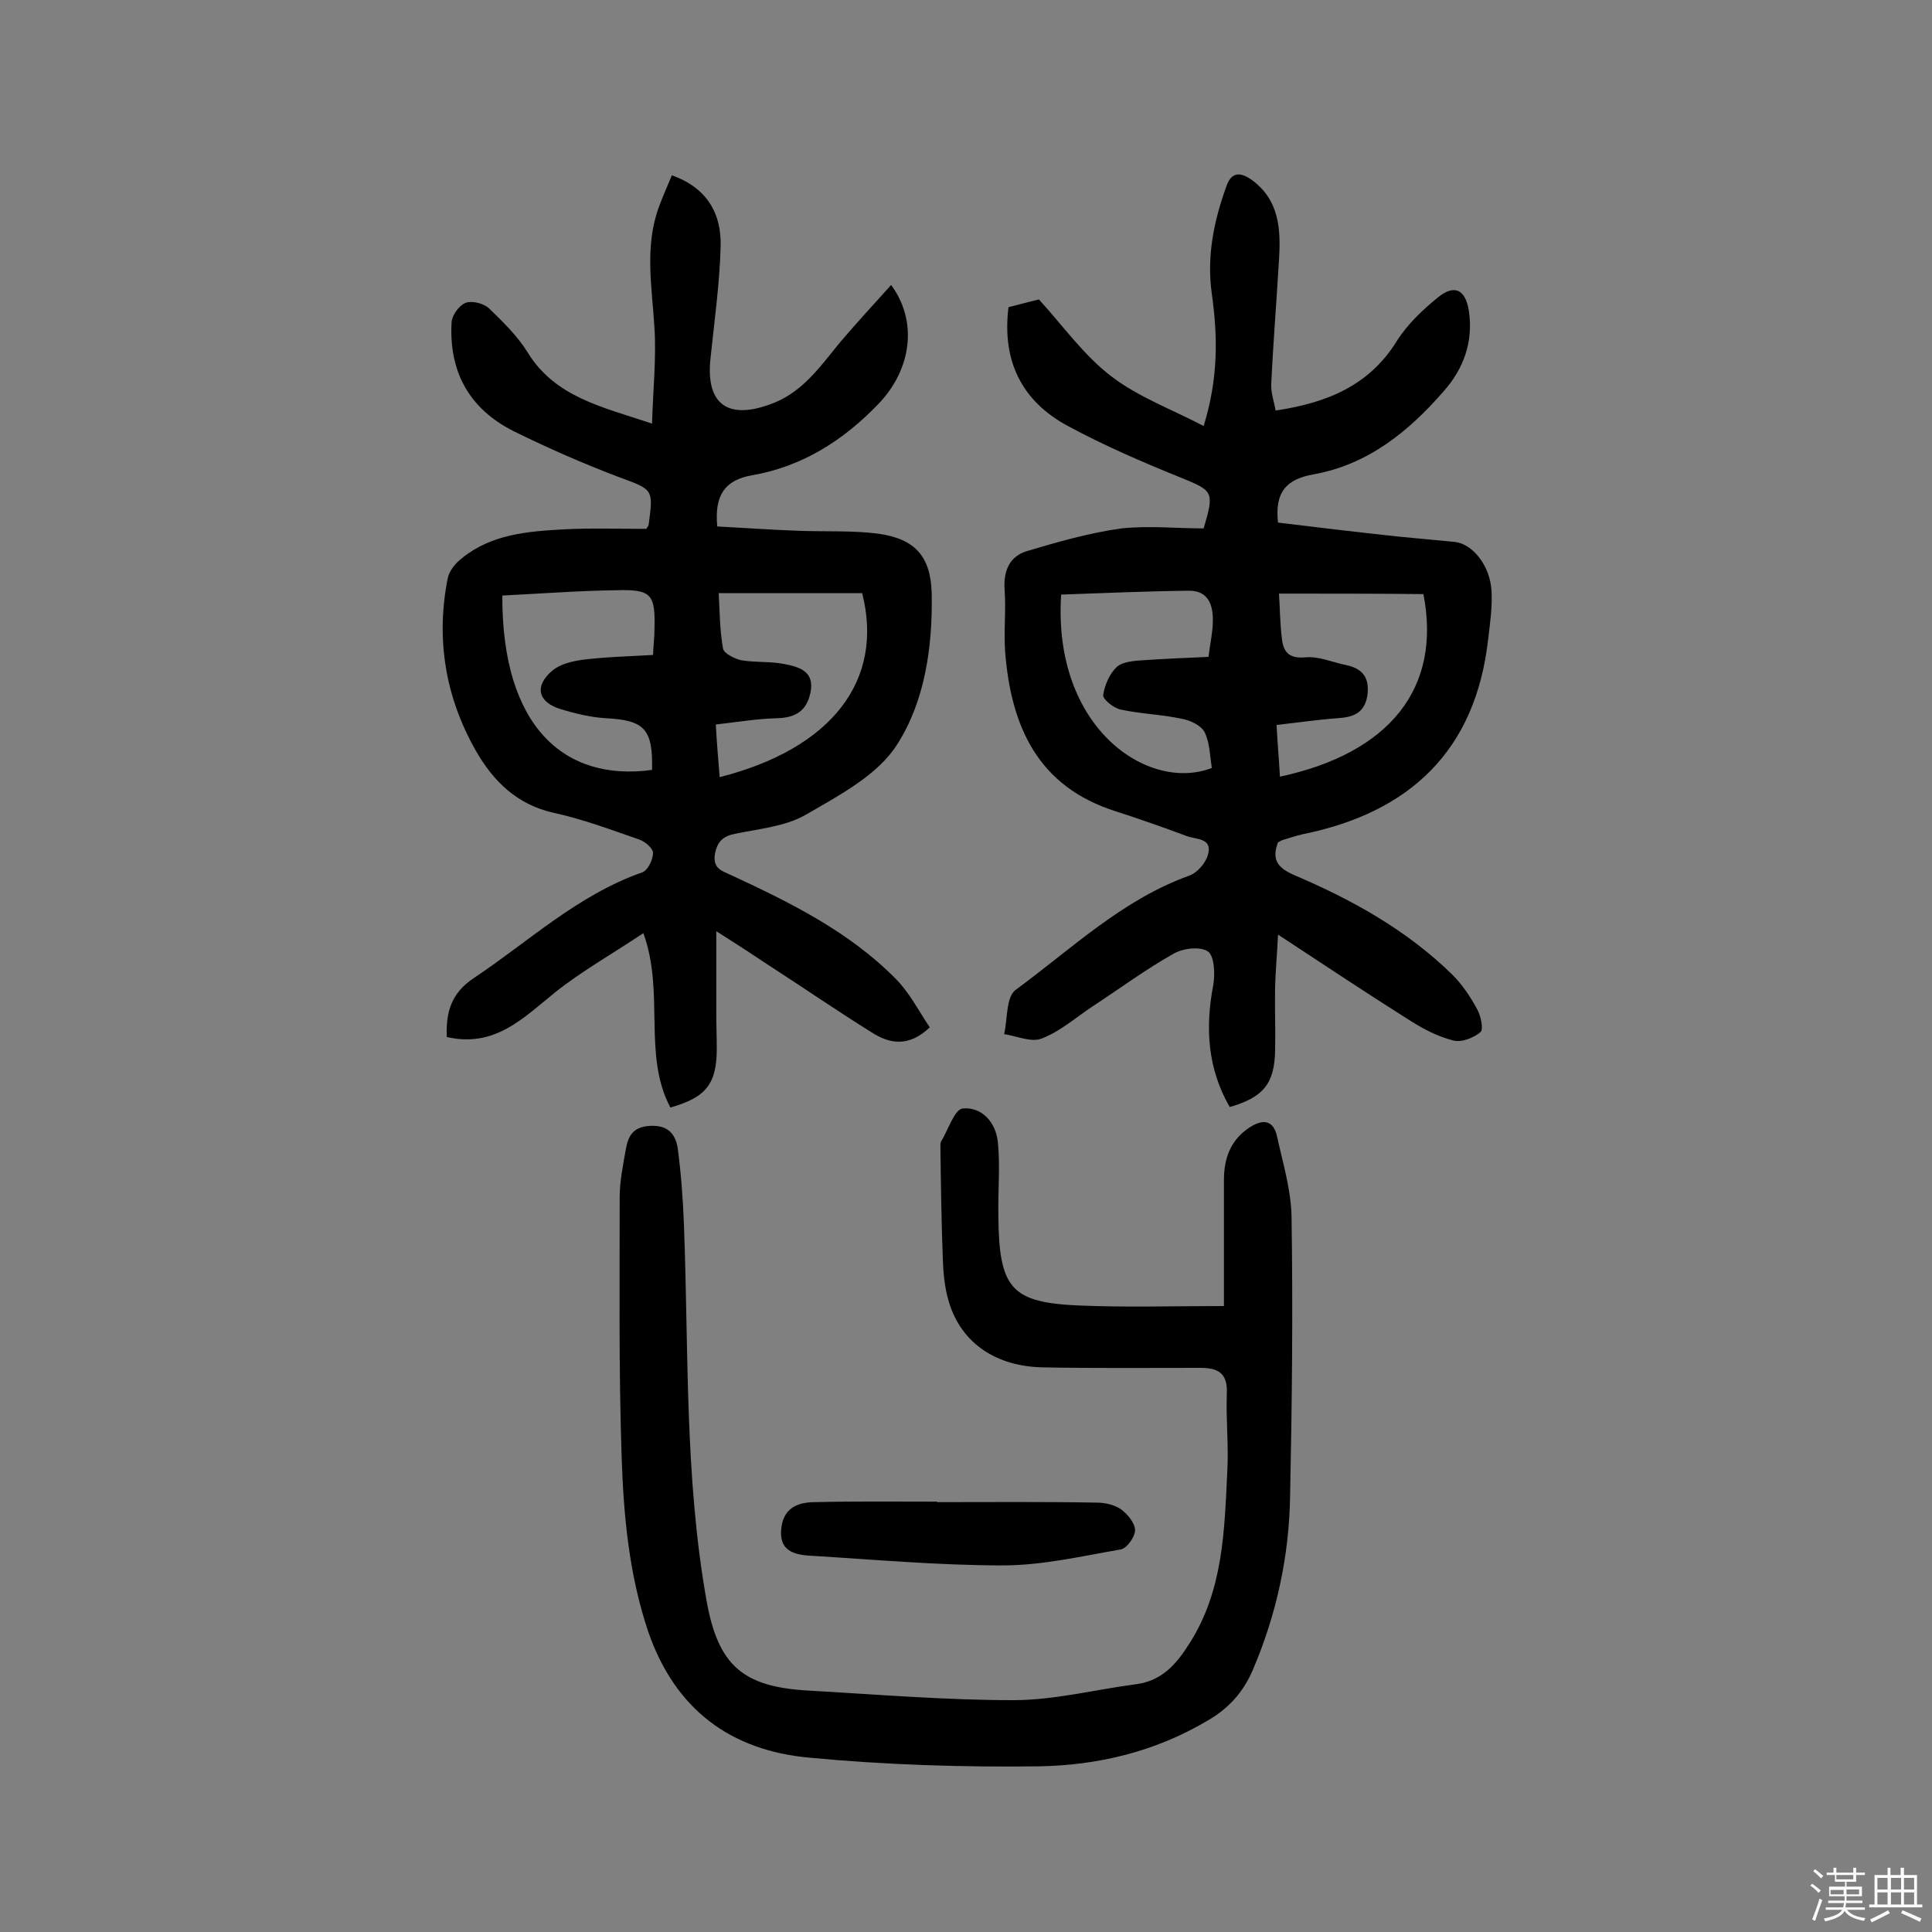 <svg enable-background="new 0 0 400 400" viewBox="0 0 400 400" xmlns="http://www.w3.org/2000/svg"><rect x="0" y="0" width="400" height="400" fill="#808080" stroke="none"/><path d="m374.8 390.4.4-.4c.7.5 1.3 1 1.8 1.4l-.5.5c-.5-.6-1.1-1.1-1.7-1.5zm1 7.3-.6-.3c.5-1.4 1.1-2.8 1.5-4.3.2.1.4.2.6.3-.5 1.3-1 2.8-1.5 4.3zm-.4-10.3.4-.4c.4.3 1 .8 1.7 1.4l-.5.5c-.4-.5-1-1-1.6-1.5zm2.5.3h1.7v-1h.6v1h3.5v-1h.6v1h1.8v.5h-1.8v1.4h-2v1h3.2v2h-3.2v.9h3.3v.5h-3.4c0 .3-.1.6-.1.9h4v.5h-3.7c.7.9 1.9 1.5 3.8 1.7-.1.2-.2.4-.3.6-2.1-.4-3.5-1.1-4-2.1-.4 1-1.8 1.7-4 2.2-.1-.2-.2-.4-.3-.6 2.1-.4 3.4-1 3.8-1.8h-3.4v-.5h3.6c.1-.3.1-.6.2-.9h-3.3v-.5h3.4c0-.3 0-.6 0-.9h-3.2v-2h3.3v-1h-2.1v-1.4h-1.7v-.5zm1.1 3.5v1h2.7c0-.3 0-.4 0-.4 0-.1 0-.2 0-.2 0-.1 0-.2 0-.3h-2.7zm1.2-3v.9h3.5v-.9zm4.7 3h-2.6v.6.4h2.6z" fill="#fbfafc"/><path d="m393.6 386.7h.6v1.5h2.7v6.1h1.1v.6h-11v-.6h1.1v-6.1h2.7v-1.5h.6v1.5h2.1v-1.5zm-2.7 8.8.4.6c-1.2.6-2.5 1.3-3.8 1.9-.1-.2-.2-.4-.3-.6 1.2-.6 2.5-1.2 3.7-1.9zm-2.2-6.7v2.4h2.1v-2.4zm0 3v2.5h2.1v-2.5zm2.8-3v2.4h2.1v-2.4zm0 3v2.5h2.1v-2.5zm6 6.1c-1.4-.7-2.7-1.3-3.9-1.8l.3-.6c1.5.6 2.7 1.2 3.9 1.7zm-1.2-9.1h-2.1v2.4h2.1zm-2.1 3v2.5h2.1v-2.5z" fill="#fbfafc"/><g fill="#010000"><path d="m249.2 109.4c2.3-7.7 1.9-7.8-4.7-10.5-7.9-3.2-15.8-6.6-23.4-10.7-9.5-5.1-13.7-13.4-12.3-24.6 2.3-.6 4.6-1.2 6.3-1.6 5.1 5.6 9.4 11.7 15.1 16 5.5 4.2 12.3 6.7 19 10.2 3.1-10 2.9-18.7 1.7-27.3-1.1-7.8.4-15.1 3-22.3 1.1-3.2 3-2.9 5.2-1.4 5.8 4.2 6.1 10.3 5.7 16.6-.5 8.6-1.2 17.1-1.6 25.7-.1 1.8.6 3.7.9 5.5 10.7-1.6 19.4-5.2 25.1-14.4 2.2-3.5 5.4-6.5 8.6-9.1 3.4-2.7 5.6-1.5 6.3 2.8 1 6.4-1.1 12.1-5.2 16.7-7.2 8.3-15.7 15.2-26.9 17.2-5.7 1-8.1 3.7-7.4 10 8.2 1 16.6 2 25 2.9 3.9.4 7.7.7 11.6 1.1 3.7.4 7.3 4.9 7.6 10.1.2 3.3-.3 6.7-.7 10.1-2.6 23-16.2 35.8-38.3 40.3-1.4.3-2.8.8-4.2 1.2-.3.1-.6.3-1 .5-1.3 3.4-.3 5.2 3.4 6.8 12 5.1 23.3 11.4 32.7 20.6 2 2 3.7 4.5 5.1 7.1.8 1.4 1.4 4.2.7 4.8-1.4 1.2-4 2.2-5.7 1.7-3.1-.8-6-2.3-8.7-4-8.9-5.6-17.6-11.4-27.5-17.9-.2 4.1-.5 7.4-.6 10.7-.1 4.4.1 8.8 0 13.2-.1 6.9-2.4 9.8-9.4 11.8-4.6-8-5.1-16.4-3.4-25.3.4-2.3.2-6-1.1-6.9-1.6-1.1-5.2-.7-7.2.5-5.7 3.2-11.1 7.2-16.6 10.8-3.5 2.3-6.7 5.2-10.6 6.7-2.1.9-5.2-.5-7.8-.9.7-3.1.4-7.6 2.3-9.1 11.6-8.5 22.1-18.7 36-23.7 1.7-.6 3.5-2.7 3.9-4.4 1-3.4-2.5-3.1-4.4-3.8-4.8-1.8-9.7-3.5-14.6-5.1-16.3-5.1-21.8-17.7-23-33.1-.3-4.2.2-8.5-.1-12.7-.3-4 1-7 4.6-8.1 6.4-1.9 13-3.8 19.6-4.7 5.7-.6 11.5 0 17 0zm1 26.6c.4-3.1.9-5.2.9-7.3.1-3.4-.9-6.4-4.9-6.4-8.9.1-17.7.5-26.5.8-1.8 27.6 18 41 31.2 35.9-.4-2.4-.4-5.2-1.5-7.4-.7-1.4-3-2.5-4.8-2.8-4.2-.9-8.5-1-12.6-1.9-1.4-.3-3.7-2.1-3.6-3 .3-2 1.3-4.4 2.8-5.8 1.2-1.1 3.6-1.3 5.4-1.4 4.4-.3 8.9-.5 13.6-.7zm14.6-13.1c.2 2.9.2 6.1.6 9.3.3 2.7 1.4 4.2 4.8 3.9 2.7-.3 5.6 1 8.5 1.6 3.4.7 4.9 2.6 4.4 6.3-.6 3.7-3 4.5-6.2 4.7-4.1.3-8.2.9-12.6 1.4.2 3.9.5 7.2.7 10.7 22.8-4.9 33.5-18.4 29.7-37.8-9.6-.1-19.2-.1-29.9-.1z"/><path d="m148.3 192.8v17c0 2.4.1 4.9.1 7.3 0 7.3-2.2 10.1-9.6 12.2-5.8-10.9-1.1-23.7-5.6-36.1-6.6 4.4-12.8 7.9-18.2 12.2-6.6 5.3-12.5 11.6-22.5 9.3-.2-5.1.9-9.1 5.6-12.2 11.4-7.6 21.5-17.2 34.9-21.9 1.1-.4 2.2-2.6 2.2-4 0-1-1.7-2.4-2.9-2.8-5.8-2-11.6-4.2-17.6-5.5-7.7-1.7-12.6-6.6-16.2-12.9-6.3-11.1-8.3-23.1-5.8-35.7.3-1.5 1.6-3.1 2.9-4.1 6.1-5 13.7-5.6 21.1-6 5.8-.3 11.6-.1 17.1-.1.4-.6.5-.7.5-.9 1-7.4.9-7.2-6.1-9.8-7.4-2.8-14.7-6-21.8-9.5-9.2-4.6-13.5-12.3-12.9-22.6.1-1.5 1.6-3.5 2.9-4s3.7.1 4.8 1.1c2.9 2.8 5.9 5.7 8 9.1 5.7 9.3 15.3 11.3 25.8 14.8.2-7.1.9-13.5.5-19.8-.5-8.4-2.1-16.8.9-25 .8-2.2 1.8-4.4 2.7-6.6 6.6 2.3 10.3 7.2 10.1 14.7-.2 7.7-1.3 15.5-2.1 23.2-1 9.3 3.4 12.7 12.1 9.6 6.8-2.3 10.5-7.8 14.7-12.9 3.4-4 7-7.9 10.6-11.9 5.6 7.6 4.2 17.5-2.6 24.6-7.3 7.6-15.8 13-26.2 14.8-5.7 1-7.8 4.2-7.2 10.6 5.6.3 11.3.7 17 .9 5.5.2 11-.1 16.4.6 7.6 1.1 10.8 4.7 11 12.4.2 11-1.4 22.3-7.2 31.3-4 6.3-12 10.5-18.9 14.5-4.2 2.4-9.6 2.9-14.5 3.9-2.6.5-3.8 1.6-4.3 4.3-.4 3 1.5 3.4 3.4 4.3 12.3 5.7 24.4 11.7 34 21.4 2.9 2.9 4.8 6.7 7.1 10.1-4.4 4.2-8.4 3.4-12.1 1-6.9-4.3-13.6-8.9-20.4-13.3-3.3-2.2-6.8-4.5-11.7-7.6zm.7-31.9c23.2-5.9 34.1-20 29.5-38.1-9.5 0-19.2 0-29.7 0 .2 3.6.2 7.6.9 11.5.2 1 2.4 2.1 3.8 2.4 3 .5 6.1.2 9 .8 3 .6 6.2 1.5 5.3 5.9-.8 3.8-3.1 5.2-6.9 5.3-4.1.1-8.3.8-12.7 1.3.2 3.8.5 7.1.8 10.9zm-45-37.6c-.1 27.2 12.9 38.6 31 36.1.2-8.5-1.6-10.3-9.6-10.7-3.2-.2-6.4-1-9.4-1.9-4.7-1.5-5.4-4.8-1.6-8 1.6-1.3 4-1.9 6.2-2.2 4.8-.6 9.6-.7 14.6-1 .1-2.2.3-3.7.3-5.3.2-7.3-.6-8.3-7.9-8.1-7.8.1-15.5.7-23.6 1.1z"/><path d="m253.4 270.4c0-9.2 0-17.6 0-26 0-4.5 1.3-8.3 5.2-10.9 2.7-1.8 5-1.8 5.8 1.8 1.2 5.5 2.9 11 3 16.6.3 19.3.1 38.6-.3 57.9-.2 12.4-2.8 24.4-7.7 35.9-2 4.7-5.1 8.1-9.5 10.6-10.8 6.4-22.7 9.2-34.8 9.4-15.8.2-31.8-.3-47.6-1.8-16.2-1.5-27.7-9.9-33.3-26.1-4-11.9-5.1-24.1-5.5-36.3-.6-17.8-.4-35.7-.4-53.6 0-3.4.7-6.7 1.3-10.1.5-2.7 1.5-4.5 5-4.7 3.7-.2 5.2 1.7 5.7 4.5.7 5.3 1.1 10.6 1.3 15.9 1 26 .1 52.2 4.7 78 2.4 13.3 7.5 17.7 20.8 18.5 14.2.8 28.5 2 42.7 2 8.5 0 17-2.2 25.4-3.3 5.4-.7 8.4-4.2 11.1-8.5 7-11 7.2-23.4 7.8-35.6.3-5.3-.3-10.7-.1-16.1.2-4.3-1.9-5.3-5.5-5.3-10.9 0-21.8.1-32.6-.1-9.7-.2-16.8-5-19.4-13.4-.9-2.9-1.2-6-1.3-9.1-.3-7.7-.4-15.5-.5-23.2 0-.3 0-.7.1-1 1.5-2.4 2.8-6.7 4.5-6.9 4-.4 6.9 2.9 7.3 7 .5 5 0 10 .1 15.1.1 15.3 2.7 18.1 16.9 18.7 9.8.4 19.4.1 29.8.1z"/><path d="m194 311c11 0 22-.1 33 .1 1.7 0 3.7.4 5.1 1.4s2.9 2.9 2.9 4.3-1.7 3.8-3 4c-8.1 1.4-16.2 3.3-24.4 3.3-13.2 0-26.5-1.2-39.7-2-3.7-.2-6.8-1.1-6.1-6 .6-4.2 3.8-5.1 7-5.1 8.4-.2 16.9-.1 25.3-.1-.1 0-.1.1-.1.1z"/></g></svg>